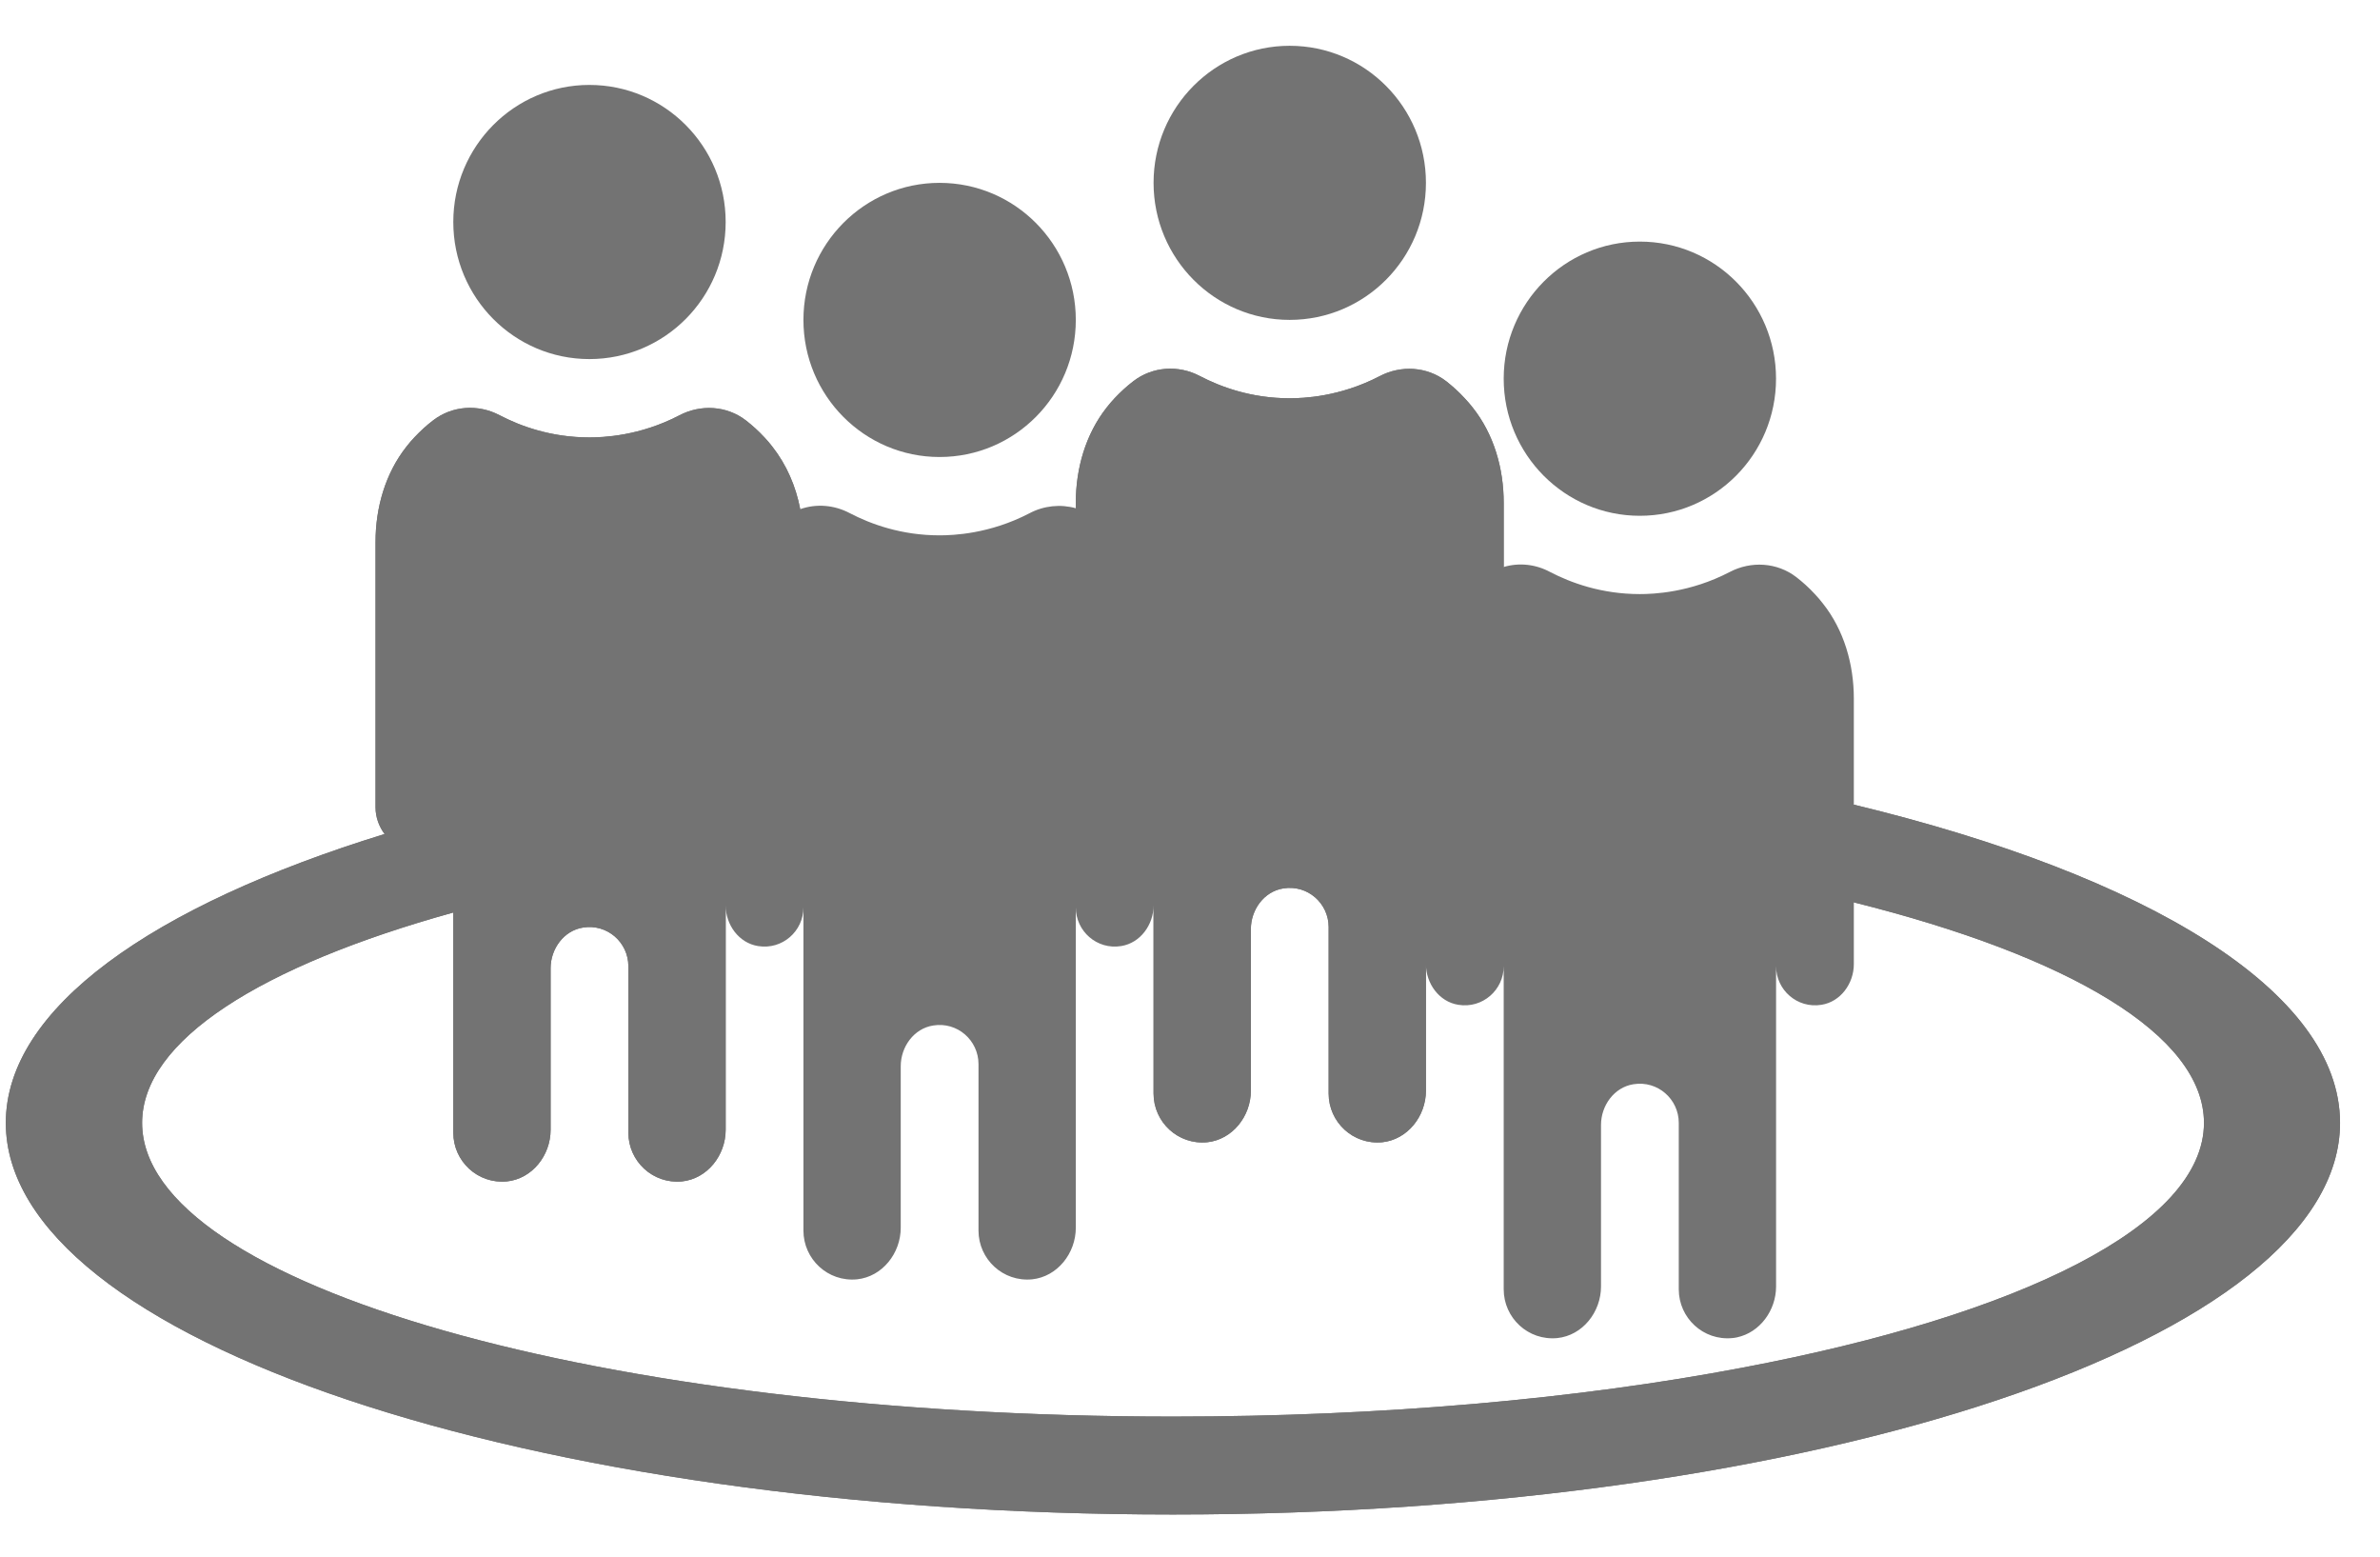 <svg width="52" height="34" viewBox="0 0 52 34" fill="none" xmlns="http://www.w3.org/2000/svg">
<g id="Circles">
<g id="Circles_2">
<path id="Vector" d="M40.504 17.575C46.936 19.129 51.127 21.663 51.127 24.526C51.127 29.25 39.71 33.08 25.627 33.08C11.545 33.08 0.127 29.25 0.127 24.526C0.127 22.029 3.319 19.783 8.403 18.216C8.526 18.377 8.703 18.492 8.913 18.524C9.443 18.611 9.904 18.2 9.904 17.681L9.904 19.931C5.709 21.095 3.105 22.724 3.105 24.526C3.105 28.071 13.19 30.941 25.627 30.941C30.23 30.941 34.507 30.551 38.073 29.872C44.147 28.724 48.154 26.758 48.154 24.526C48.154 22.604 45.193 20.881 40.504 19.709L40.504 17.575Z" fill="#737373"/>
<path id="Vector_2" d="M40.504 17.575L40.504 15.259C40.504 14.51 40.29 13.762 39.825 13.178C39.772 13.108 39.714 13.042 39.652 12.976C39.52 12.832 39.381 12.709 39.249 12.607C38.829 12.282 38.258 12.248 37.789 12.495C36.921 12.947 36.123 12.976 35.827 12.976C34.992 12.976 34.322 12.73 33.865 12.492C33.548 12.322 33.187 12.285 32.854 12.384L32.854 10.982C32.854 10.233 32.64 9.484 32.175 8.9C32.122 8.83 32.063 8.765 32.002 8.699C31.871 8.555 31.731 8.432 31.599 8.328C31.179 8.004 30.608 7.971 30.14 8.218C29.271 8.67 28.473 8.699 28.177 8.699C27.342 8.699 26.672 8.452 26.215 8.213C25.746 7.966 25.179 8.004 24.76 8.328C24.624 8.432 24.488 8.555 24.352 8.699C24.291 8.765 24.233 8.83 24.18 8.9C23.719 9.484 23.505 10.233 23.505 10.982L23.505 11.101C23.172 11.007 22.805 11.044 22.49 11.212C21.621 11.664 20.823 11.693 20.527 11.693C19.692 11.693 19.022 11.446 18.566 11.208C18.224 11.027 17.834 10.998 17.484 11.121C17.389 10.624 17.188 10.155 16.875 9.756C16.822 9.686 16.765 9.621 16.703 9.554C16.571 9.411 16.431 9.287 16.299 9.184C15.88 8.859 15.308 8.827 14.84 9.074C13.971 9.526 13.173 9.554 12.877 9.554C12.042 9.554 11.372 9.308 10.915 9.069C10.446 8.822 9.879 8.859 9.46 9.184C9.324 9.287 9.188 9.411 9.053 9.554C8.991 9.621 8.933 9.686 8.88 9.756C8.419 10.34 8.205 11.089 8.205 11.838L8.205 17.636C8.205 17.846 8.279 18.052 8.403 18.217C3.319 19.783 0.127 22.029 0.127 24.526C0.127 29.251 11.545 33.08 25.627 33.08C39.71 33.08 51.127 29.251 51.127 24.526C51.127 21.663 46.936 19.129 40.504 17.575ZM38.073 29.872C34.507 30.551 30.23 30.941 25.627 30.941C13.19 30.941 3.105 28.071 3.105 24.526C3.105 22.724 5.709 21.096 9.904 19.931L9.904 24.739C9.904 25.365 10.438 25.866 11.076 25.805C11.627 25.747 12.03 25.237 12.03 24.677L12.03 21.149C12.03 20.725 12.318 20.326 12.738 20.26C13.268 20.174 13.729 20.585 13.729 21.104L13.729 24.739C13.729 25.365 14.264 25.866 14.901 25.805C15.452 25.747 15.855 25.237 15.855 24.677L15.855 19.775C15.855 20.199 16.143 20.597 16.563 20.664C17.093 20.75 17.554 20.339 17.554 19.82L17.554 26.878C17.554 27.503 18.088 28.005 18.726 27.943C19.277 27.885 19.68 27.375 19.68 26.816L19.68 23.288C19.68 22.864 19.968 22.465 20.388 22.399C20.918 22.312 21.379 22.724 21.379 23.242L21.379 26.878C21.379 27.503 21.913 28.005 22.551 27.943C23.102 27.885 23.505 27.375 23.505 26.816L23.505 19.82C23.505 20.339 23.966 20.75 24.496 20.664C24.915 20.597 25.204 20.199 25.204 19.775L25.204 23.884C25.204 24.509 25.738 25.011 26.376 24.949C26.927 24.891 27.33 24.381 27.33 23.822L27.33 20.293C27.33 19.87 27.618 19.471 28.038 19.405C28.568 19.318 29.029 19.73 29.029 20.248L29.029 23.884C29.029 24.509 29.563 25.011 30.201 24.949C30.752 24.891 31.155 24.381 31.155 23.822L31.155 21.058C31.155 21.482 31.443 21.881 31.863 21.947C32.393 22.033 32.854 21.622 32.854 21.104L32.854 28.161C32.854 28.786 33.388 29.288 34.026 29.226C34.577 29.169 34.98 28.659 34.98 28.099L34.98 24.571C34.98 24.147 35.268 23.748 35.688 23.682C36.218 23.596 36.679 24.007 36.679 24.526L36.679 28.161C36.679 28.786 37.213 29.288 37.85 29.226C37.883 29.223 37.92 29.218 37.953 29.21C38.452 29.103 38.805 28.622 38.805 28.099L38.805 21.104C38.805 21.622 39.266 22.033 39.796 21.947C40.215 21.881 40.504 21.482 40.504 21.058L40.504 19.71C45.193 20.881 48.154 22.604 48.154 24.526C48.154 26.759 44.147 28.724 38.073 29.872Z" fill="#737373"/>
<path id="Vector_3" d="M35.827 11.266C37.473 11.266 38.804 9.925 38.804 8.271C38.804 6.618 37.473 5.277 35.827 5.277C34.187 5.277 32.854 6.618 32.854 8.271C32.854 9.925 34.187 11.266 35.827 11.266Z" fill="#737373"/>
<path id="Vector_4" d="M28.177 6.987C29.823 6.987 31.155 5.647 31.155 3.993C31.155 2.34 29.823 1 28.177 1C26.537 1 25.204 2.34 25.204 3.993C25.204 5.647 26.537 6.987 28.177 6.987Z" fill="#737373"/>
<path id="Vector_5" d="M20.528 9.982C22.173 9.982 23.505 8.642 23.505 6.988C23.505 5.334 22.173 3.994 20.528 3.994C18.887 3.994 17.554 5.334 17.554 6.988C17.554 8.642 18.887 9.982 20.528 9.982Z" fill="#737373"/>
<path id="Vector_6" d="M12.877 7.843C14.523 7.843 15.855 6.503 15.855 4.849C15.855 3.196 14.523 1.855 12.877 1.855C11.237 1.855 9.904 3.196 9.904 4.849C9.904 6.503 11.237 7.843 12.877 7.843Z" fill="#737373"/>
<path id="Vector_7" d="M17.484 11.121C17.352 11.166 17.225 11.232 17.11 11.323C16.974 11.426 16.838 11.549 16.703 11.693C16.641 11.758 16.583 11.825 16.53 11.895C16.069 12.479 15.855 13.227 15.855 13.975L15.855 24.677C15.855 25.237 15.452 25.747 14.901 25.804C14.263 25.866 13.729 25.364 13.729 24.739L13.729 21.103C13.729 20.584 13.268 20.174 12.738 20.26C12.318 20.326 12.03 20.724 12.03 21.148L12.03 24.677C12.03 25.237 11.627 25.747 11.076 25.804C10.438 25.866 9.904 25.364 9.904 24.739L9.904 17.681C9.904 18.199 9.443 18.611 8.913 18.524C8.703 18.491 8.526 18.376 8.403 18.216C8.279 18.052 8.205 17.845 8.205 17.636L8.205 11.837C8.205 11.088 8.419 10.34 8.88 9.756C8.933 9.686 8.991 9.62 9.053 9.554C9.188 9.41 9.324 9.287 9.46 9.184C9.879 8.859 10.446 8.822 10.915 9.069C11.372 9.308 12.042 9.554 12.877 9.554C13.173 9.554 13.971 9.526 14.84 9.073C15.308 8.826 15.879 8.859 16.299 9.184C16.431 9.287 16.571 9.41 16.703 9.554C16.765 9.62 16.822 9.686 16.875 9.756C17.188 10.155 17.389 10.624 17.484 11.121Z" fill="#737373"/>
<path id="Vector_8" d="M32.854 10.982L32.854 12.384C32.697 12.425 32.545 12.499 32.41 12.607C32.274 12.709 32.138 12.832 32.002 12.976C31.941 13.042 31.883 13.108 31.83 13.178C31.369 13.762 31.155 14.51 31.155 15.259L31.155 23.822C31.155 24.381 30.752 24.891 30.201 24.949C29.563 25.011 29.029 24.509 29.029 23.884L29.029 20.248C29.029 19.73 28.568 19.318 28.038 19.405C27.618 19.471 27.33 19.87 27.33 20.293L27.33 23.822C27.33 24.381 26.927 24.891 26.376 24.949C25.738 25.011 25.204 24.509 25.204 23.884L25.204 13.976C25.204 13.227 24.99 12.479 24.525 11.895C24.472 11.825 24.413 11.759 24.352 11.693C24.221 11.549 24.081 11.426 23.949 11.323C23.818 11.221 23.666 11.146 23.505 11.101L23.505 10.982C23.505 10.233 23.719 9.484 24.18 8.9C24.233 8.83 24.291 8.765 24.352 8.699C24.488 8.555 24.624 8.432 24.76 8.328C25.179 8.004 25.746 7.966 26.215 8.213C26.672 8.452 27.342 8.699 28.177 8.699C28.473 8.699 29.271 8.67 30.14 8.218C30.608 7.971 31.179 8.004 31.599 8.328C31.731 8.432 31.871 8.555 32.002 8.699C32.063 8.765 32.122 8.83 32.175 8.9C32.64 9.484 32.854 10.233 32.854 10.982Z" fill="#737373"/>
</g>
</g>
</svg>
